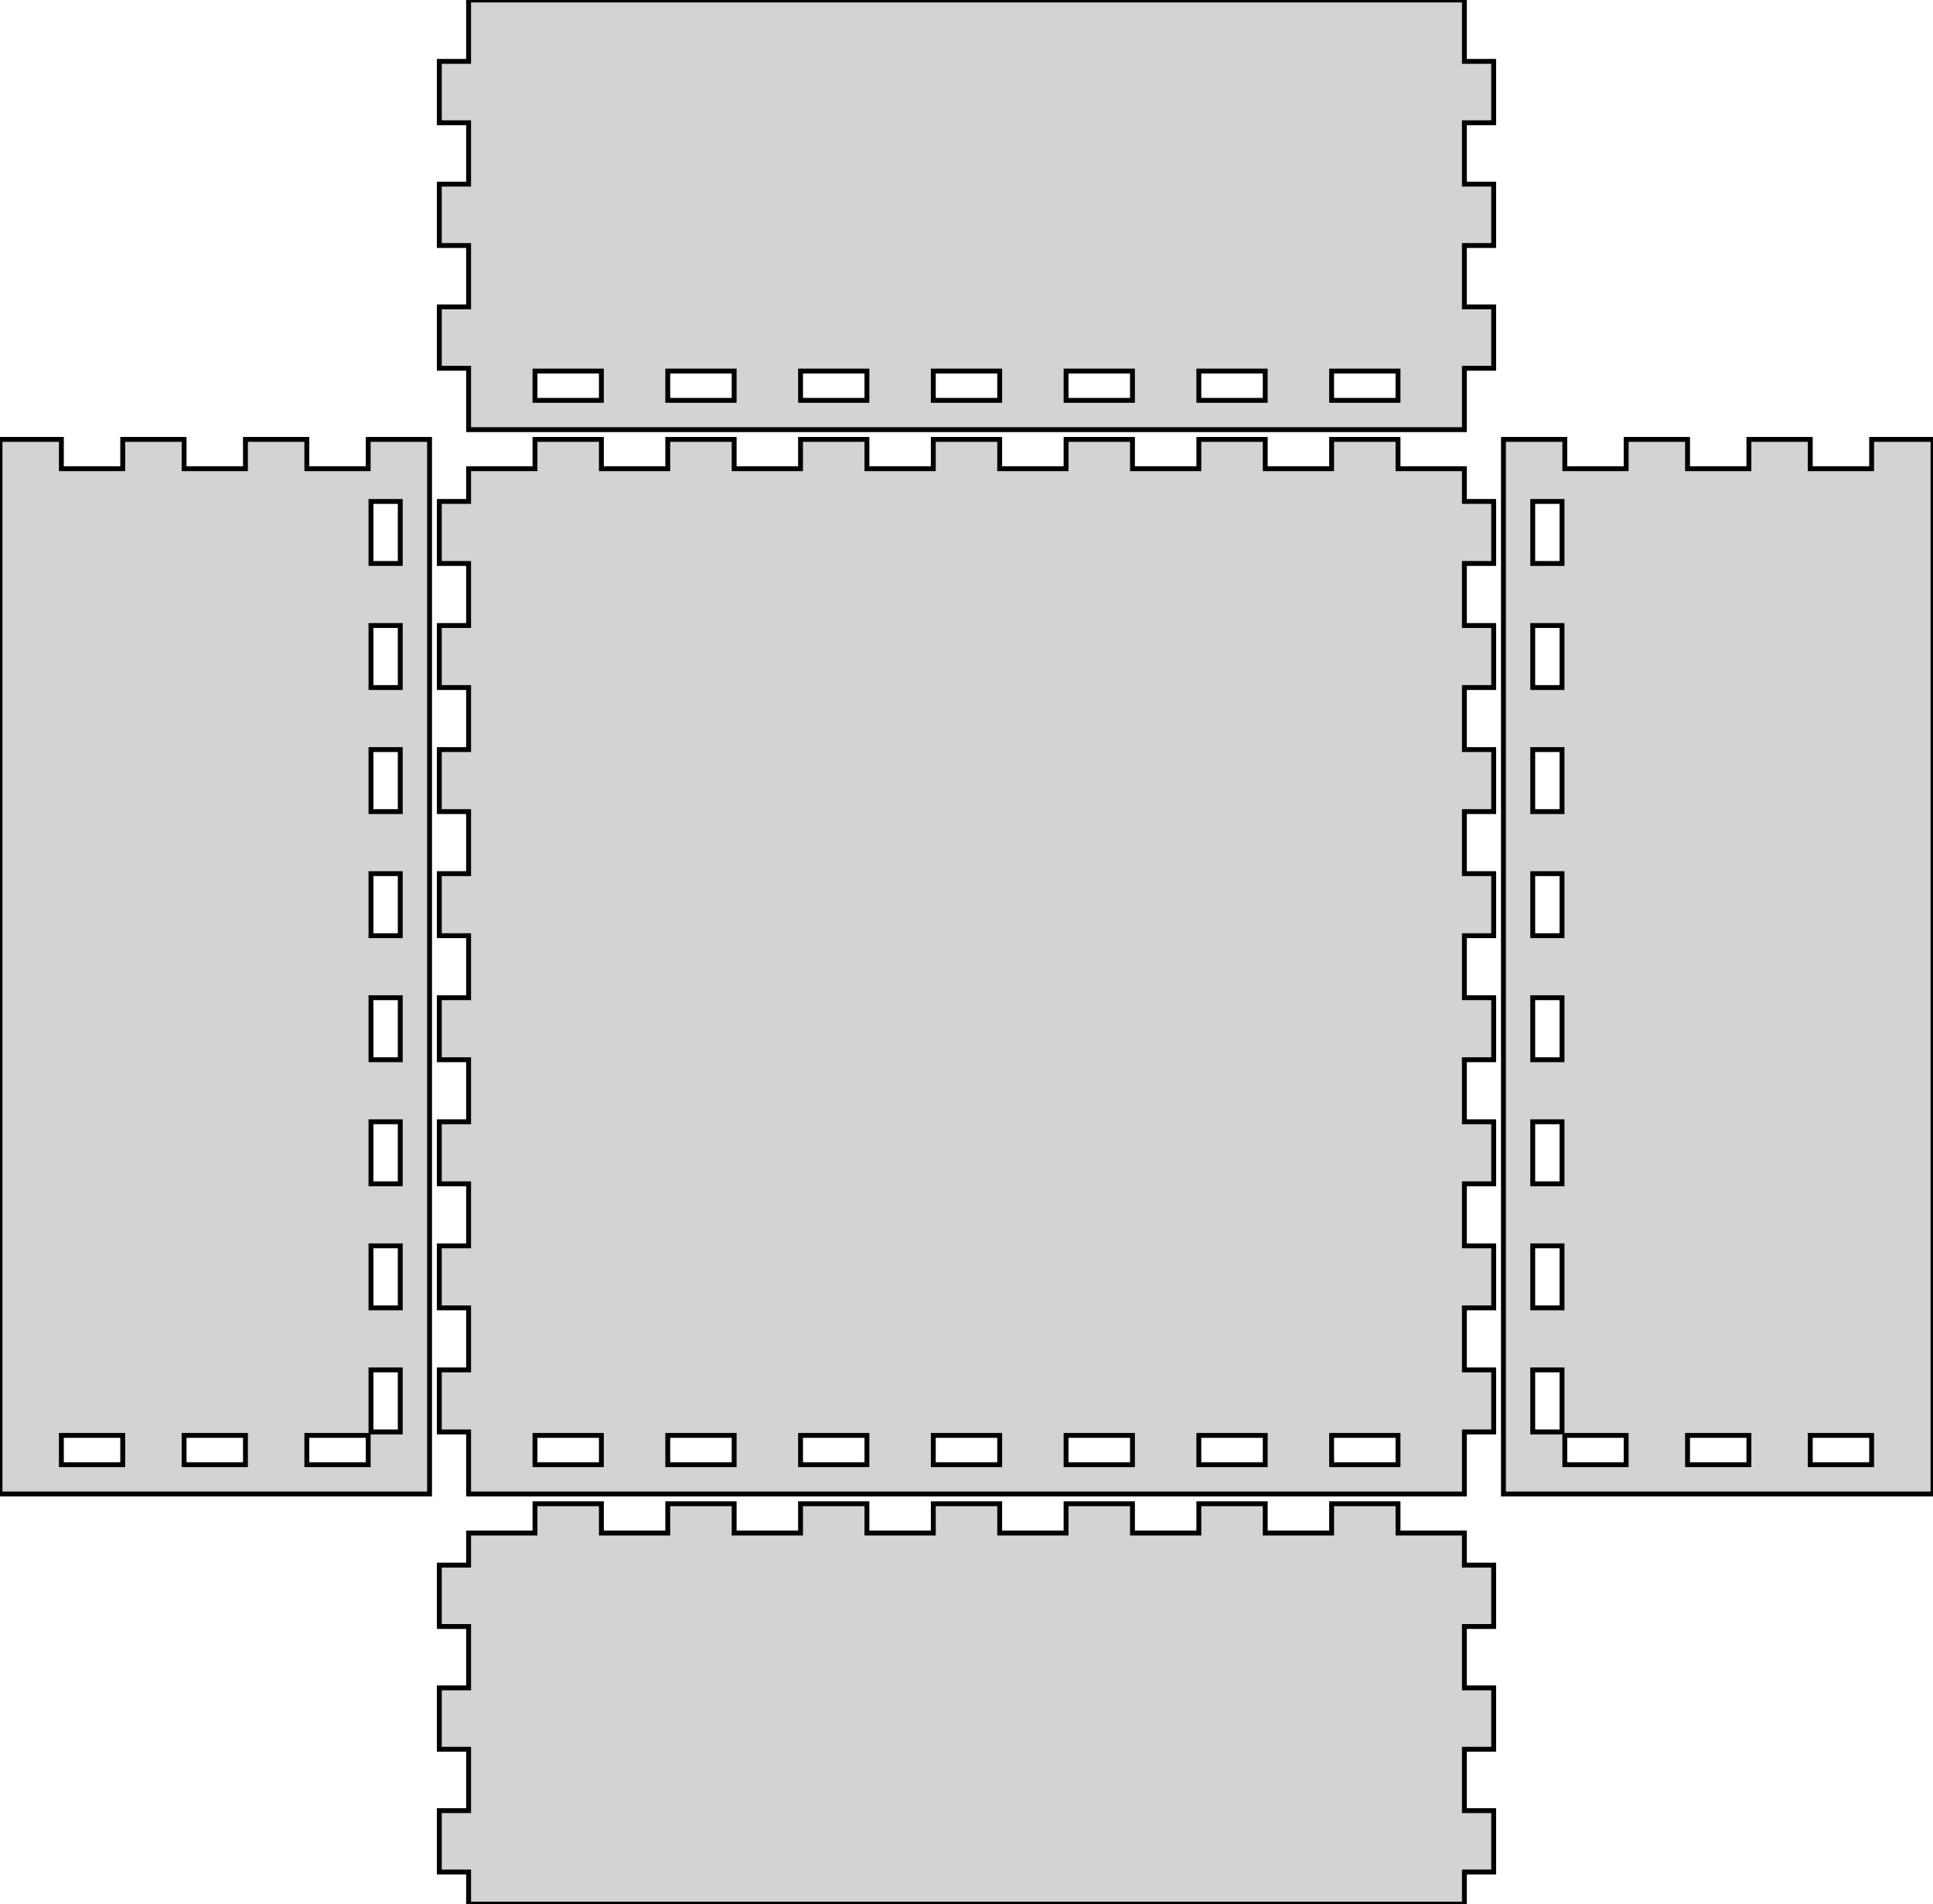 <?xml version="1.0" standalone="no"?>
<!DOCTYPE svg PUBLIC "-//W3C//DTD SVG 1.1//EN" "http://www.w3.org/Graphics/SVG/1.1/DTD/svg11.dtd">
<svg width="198mm" height="195mm" viewBox="-45 -153 198 195" xmlns="http://www.w3.org/2000/svg" version="1.1">
<title>OpenSCAD Model</title>
<path d="
M 105,-115.286 L 108,-115.286 L 108,-121.571 L 105,-121.571 L 105,-127.857 L 108,-127.857
 L 108,-134.143 L 105,-134.143 L 105,-140.429 L 108,-140.429 L 108,-146.714 L 105,-146.714
 L 105,-153 L 3,-153 L 3,-146.714 L 0,-146.714 L 0,-140.429 L 3,-140.429
 L 3,-134.143 L 0,-134.143 L 0,-127.857 L 3,-127.857 L 3,-121.571 L 0,-121.571
 L 0,-115.286 L 3,-115.286 L 3,-109 L 105,-109 z
M 23.4,-112 L 23.4,-115 L 30.2,-115 L 30.2,-112 z
M 9.8,-112 L 9.8,-115 L 16.6,-115 L 16.6,-112 z
M 37,-112 L 37,-115 L 43.8,-115 L 43.8,-112 z
M 50.6,-112 L 50.6,-115 L 57.4,-115 L 57.4,-112 z
M 64.2,-112 L 64.2,-115 L 71,-115 L 71,-112 z
M 77.8,-112 L 77.8,-115 L 84.6,-115 L 84.6,-112 z
M 91.4,-112 L 91.4,-115 L 98.2,-115 L 98.2,-112 z
M -1,-108 L -7.286,-108 L -7.286,-105 L -13.571,-105 L -13.571,-108 L -19.857,-108
 L -19.857,-105 L -26.143,-105 L -26.143,-108 L -32.429,-108 L -32.429,-105 L -38.714,-105
 L -38.714,-108 L -45,-108 L -45,-0 L -1,-0 z
M -7,-95.294 L -7,-101.647 L -4,-101.647 L -4,-95.294 z
M -7,-82.588 L -7,-88.941 L -4,-88.941 L -4,-82.588 z
M -7,-69.882 L -7,-76.235 L -4,-76.235 L -4,-69.882 z
M -7,-57.176 L -7,-63.529 L -4,-63.529 L -4,-57.176 z
M -7,-44.471 L -7,-50.824 L -4,-50.824 L -4,-44.471 z
M -7,-31.765 L -7,-38.118 L -4,-38.118 L -4,-31.765 z
M -7,-19.059 L -7,-25.412 L -4,-25.412 L -4,-19.059 z
M -7,-6.353 L -7,-12.706 L -4,-12.706 L -4,-6.353 z
M -13.571,-3 L -13.571,-6 L -7.286,-6 L -7.286,-3 z
M -26.143,-3 L -26.143,-6 L -19.857,-6 L -19.857,-3 z
M -38.714,-3 L -38.714,-6 L -32.429,-6 L -32.429,-3 z
M 105,-6.353 L 108,-6.353 L 108,-12.706 L 105,-12.706 L 105,-19.059 L 108,-19.059
 L 108,-25.412 L 105,-25.412 L 105,-31.765 L 108,-31.765 L 108,-38.118 L 105,-38.118
 L 105,-44.471 L 108,-44.471 L 108,-50.824 L 105,-50.824 L 105,-57.176 L 108,-57.176
 L 108,-63.529 L 105,-63.529 L 105,-69.882 L 108,-69.882 L 108,-76.235 L 105,-76.235
 L 105,-82.588 L 108,-82.588 L 108,-88.941 L 105,-88.941 L 105,-95.294 L 108,-95.294
 L 108,-101.647 L 105,-101.647 L 105,-105 L 98.2,-105 L 98.2,-108 L 91.4,-108
 L 91.4,-105 L 84.6,-105 L 84.6,-108 L 77.8,-108 L 77.8,-105 L 71,-105
 L 71,-108 L 64.2,-108 L 64.2,-105 L 57.4,-105 L 57.4,-108 L 50.6,-108
 L 50.6,-105 L 43.8,-105 L 43.8,-108 L 37,-108 L 37,-105 L 30.2,-105
 L 30.2,-108 L 23.4,-108 L 23.4,-105 L 16.6,-105 L 16.6,-108 L 9.8,-108
 L 9.8,-105 L 3,-105 L 3,-101.647 L 0,-101.647 L 0,-95.294 L 3,-95.294
 L 3,-88.941 L 0,-88.941 L 0,-82.588 L 3,-82.588 L 3,-76.235 L 0,-76.235
 L 0,-69.882 L 3,-69.882 L 3,-63.529 L 0,-63.529 L 0,-57.176 L 3,-57.176
 L 3,-50.824 L 0,-50.824 L 0,-44.471 L 3,-44.471 L 3,-38.118 L 0,-38.118
 L 0,-31.765 L 3,-31.765 L 3,-25.412 L 0,-25.412 L 0,-19.059 L 3,-19.059
 L 3,-12.706 L 0,-12.706 L 0,-6.353 L 3,-6.353 L 3,-0 L 105,-0
 z
M 9.8,-3 L 9.8,-6 L 16.6,-6 L 16.6,-3 z
M 91.4,-3 L 91.4,-6 L 98.2,-6 L 98.2,-3 z
M 77.8,-3 L 77.8,-6 L 84.6,-6 L 84.6,-3 z
M 64.2,-3 L 64.2,-6 L 71,-6 L 71,-3 z
M 50.6,-3 L 50.6,-6 L 57.4,-6 L 57.4,-3 z
M 37,-3 L 37,-6 L 43.8,-6 L 43.8,-3 z
M 23.4,-3 L 23.4,-6 L 30.2,-6 L 30.2,-3 z
M 153,-108 L 146.714,-108 L 146.714,-105 L 140.429,-105 L 140.429,-108 L 134.143,-108
 L 134.143,-105 L 127.857,-105 L 127.857,-108 L 121.571,-108 L 121.571,-105 L 115.286,-105
 L 115.286,-108 L 109,-108 L 109,-0 L 153,-0 z
M 112,-95.294 L 112,-101.647 L 115,-101.647 L 115,-95.294 z
M 112,-82.588 L 112,-88.941 L 115,-88.941 L 115,-82.588 z
M 112,-69.882 L 112,-76.235 L 115,-76.235 L 115,-69.882 z
M 112,-57.176 L 112,-63.529 L 115,-63.529 L 115,-57.176 z
M 112,-44.471 L 112,-50.824 L 115,-50.824 L 115,-44.471 z
M 112,-31.765 L 112,-38.118 L 115,-38.118 L 115,-31.765 z
M 112,-19.059 L 112,-25.412 L 115,-25.412 L 115,-19.059 z
M 112,-6.353 L 112,-12.706 L 115,-12.706 L 115,-6.353 z
M 140.429,-3 L 140.429,-6 L 146.714,-6 L 146.714,-3 z
M 127.857,-3 L 127.857,-6 L 134.143,-6 L 134.143,-3 z
M 115.286,-3 L 115.286,-6 L 121.571,-6 L 121.571,-3 z
M 105,38.714 L 108,38.714 L 108,32.429 L 105,32.429 L 105,26.143 L 108,26.143
 L 108,19.857 L 105,19.857 L 105,13.571 L 108,13.571 L 108,7.286 L 105,7.286
 L 105,4 L 98.2,4 L 98.2,1 L 91.4,1 L 91.4,4 L 84.6,4
 L 84.6,1 L 77.8,1 L 77.8,4 L 71,4 L 71,1 L 64.2,1
 L 64.2,4 L 57.4,4 L 57.4,1 L 50.6,1 L 50.6,4 L 43.8,4
 L 43.8,1 L 37,1 L 37,4 L 30.2,4 L 30.2,1 L 23.4,1
 L 23.4,4 L 16.6,4 L 16.6,1 L 9.8,1 L 9.8,4 L 3,4
 L 3,7.286 L 0,7.286 L 0,13.571 L 3,13.571 L 3,19.857 L 0,19.857
 L 0,26.143 L 3,26.143 L 3,32.429 L 0,32.429 L 0,38.714 L 3,38.714
 L 3,42 L 105,42 z
" stroke="black" fill="lightgray" stroke-width="0.5"/>
</svg>

